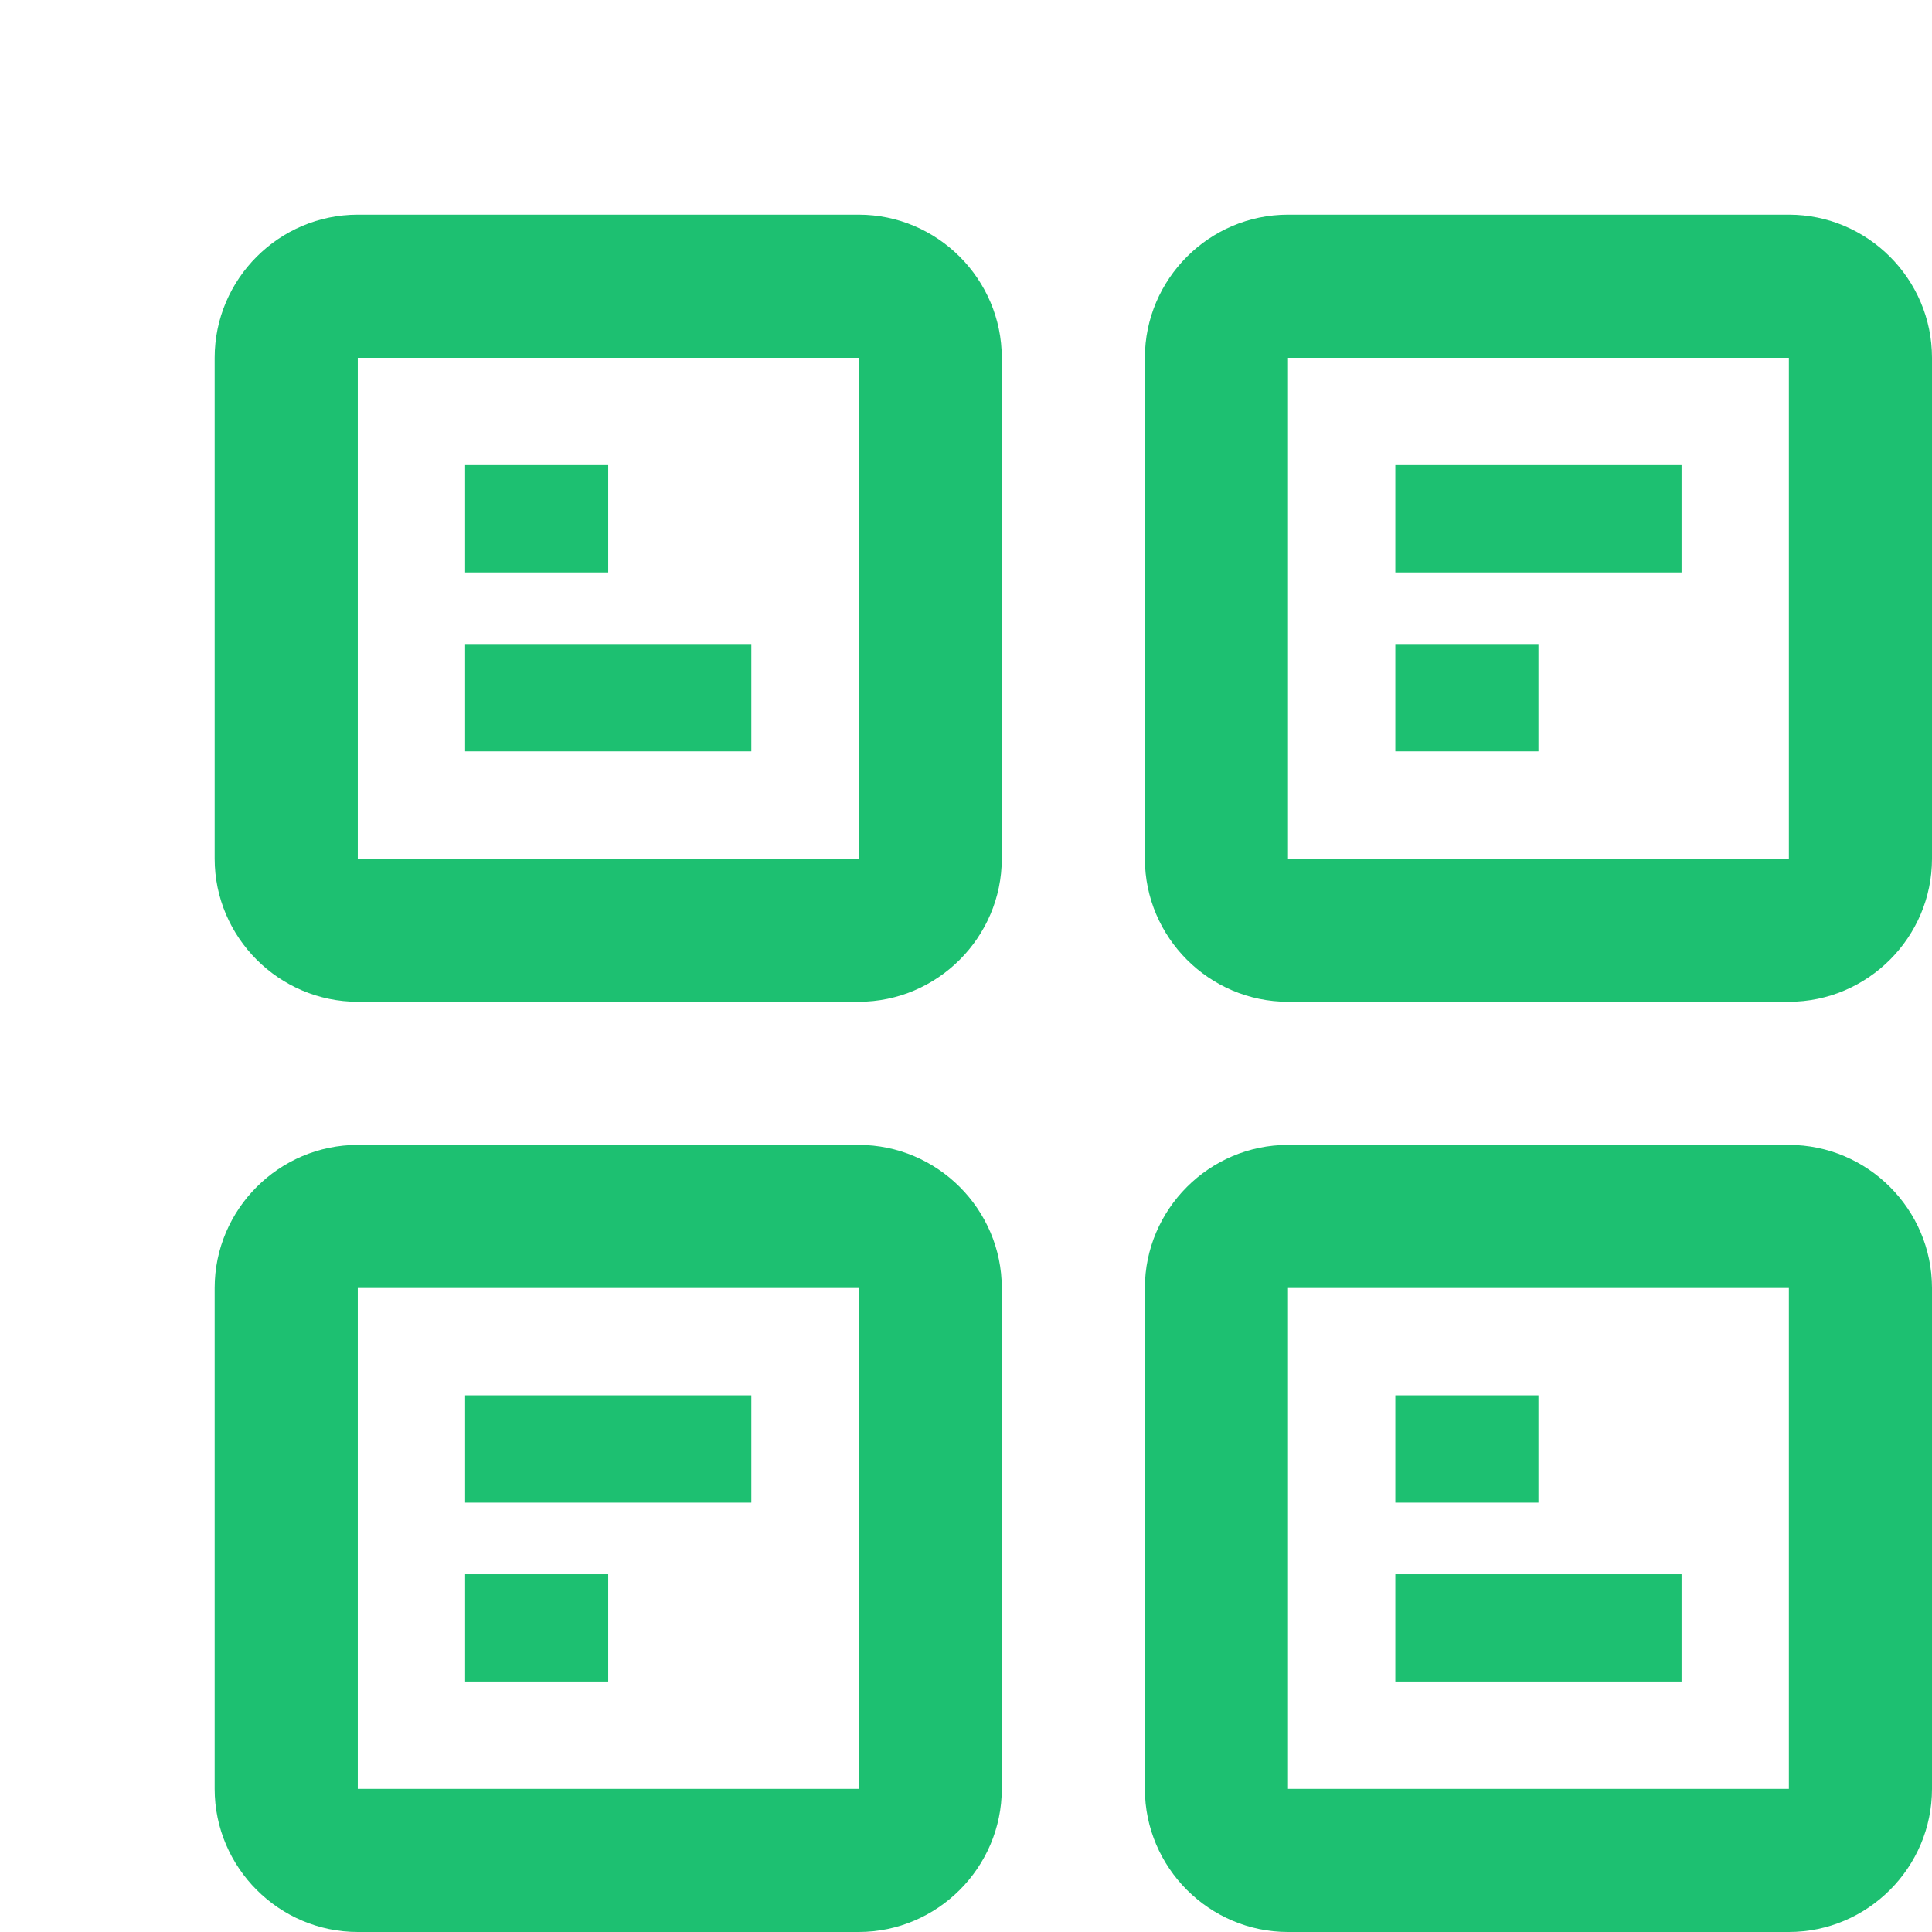 <svg xmlns="http://www.w3.org/2000/svg" xmlns:xlink="http://www.w3.org/1999/xlink" width="24" height="24" x="0" y="0" fill="#1DC071" enable-background="new 0 0 100 100" version="1.0" viewBox="0 0 90 90" xml:space="preserve"><path d="M40,10H16.667C13.001,10,10,13,10,16.667V40c0,3.667,3.001,6.667,6.667,6.667H40c3.665,0,6.667-3,6.667-6.667V16.667 C46.667,13,43.665,10,40,10z M40,40H16.667V16.667H40V40z"/><path d="M83.333,10H60c-3.665,0-6.667,3-6.667,6.667V40c0,3.667,3.002,6.667,6.667,6.667h23.333c3.666,0,6.667-3,6.667-6.667V16.667 C90,13,86.999,10,83.333,10z M83.333,40H60V16.667h23.333V40z"/><path d="M40,53.334H16.667c-3.666,0-6.667,3-6.667,6.666v23.333C10,86.999,13.001,90,16.667,90H40c3.665,0,6.667-3.001,6.667-6.667 V60C46.667,56.334,43.665,53.334,40,53.334z M40,83.333H16.667V60H40V83.333z"/><path d="M83.333,53.334H60c-3.665,0-6.667,3-6.667,6.666v23.333C53.333,86.999,56.335,90,60,90h23.333 C86.999,90,90,86.999,90,83.333V60C90,56.334,86.999,53.334,83.333,53.334z M83.333,83.333H60V60h23.333V83.333z"/><rect width="6.666" height="5" x="21.667" y="21.667"/><rect width="13.333" height="5" x="21.667" y="30"/><rect width="13.333" height="5" x="65" y="21.667"/><rect width="6.667" height="5" x="65" y="30"/><rect width="13.333" height="5" x="21.667" y="65"/><rect width="6.666" height="5" x="21.667" y="73.333"/><rect width="6.667" height="5" x="65" y="65"/><rect width="13.333" height="5" x="65" y="73.333"/></svg>